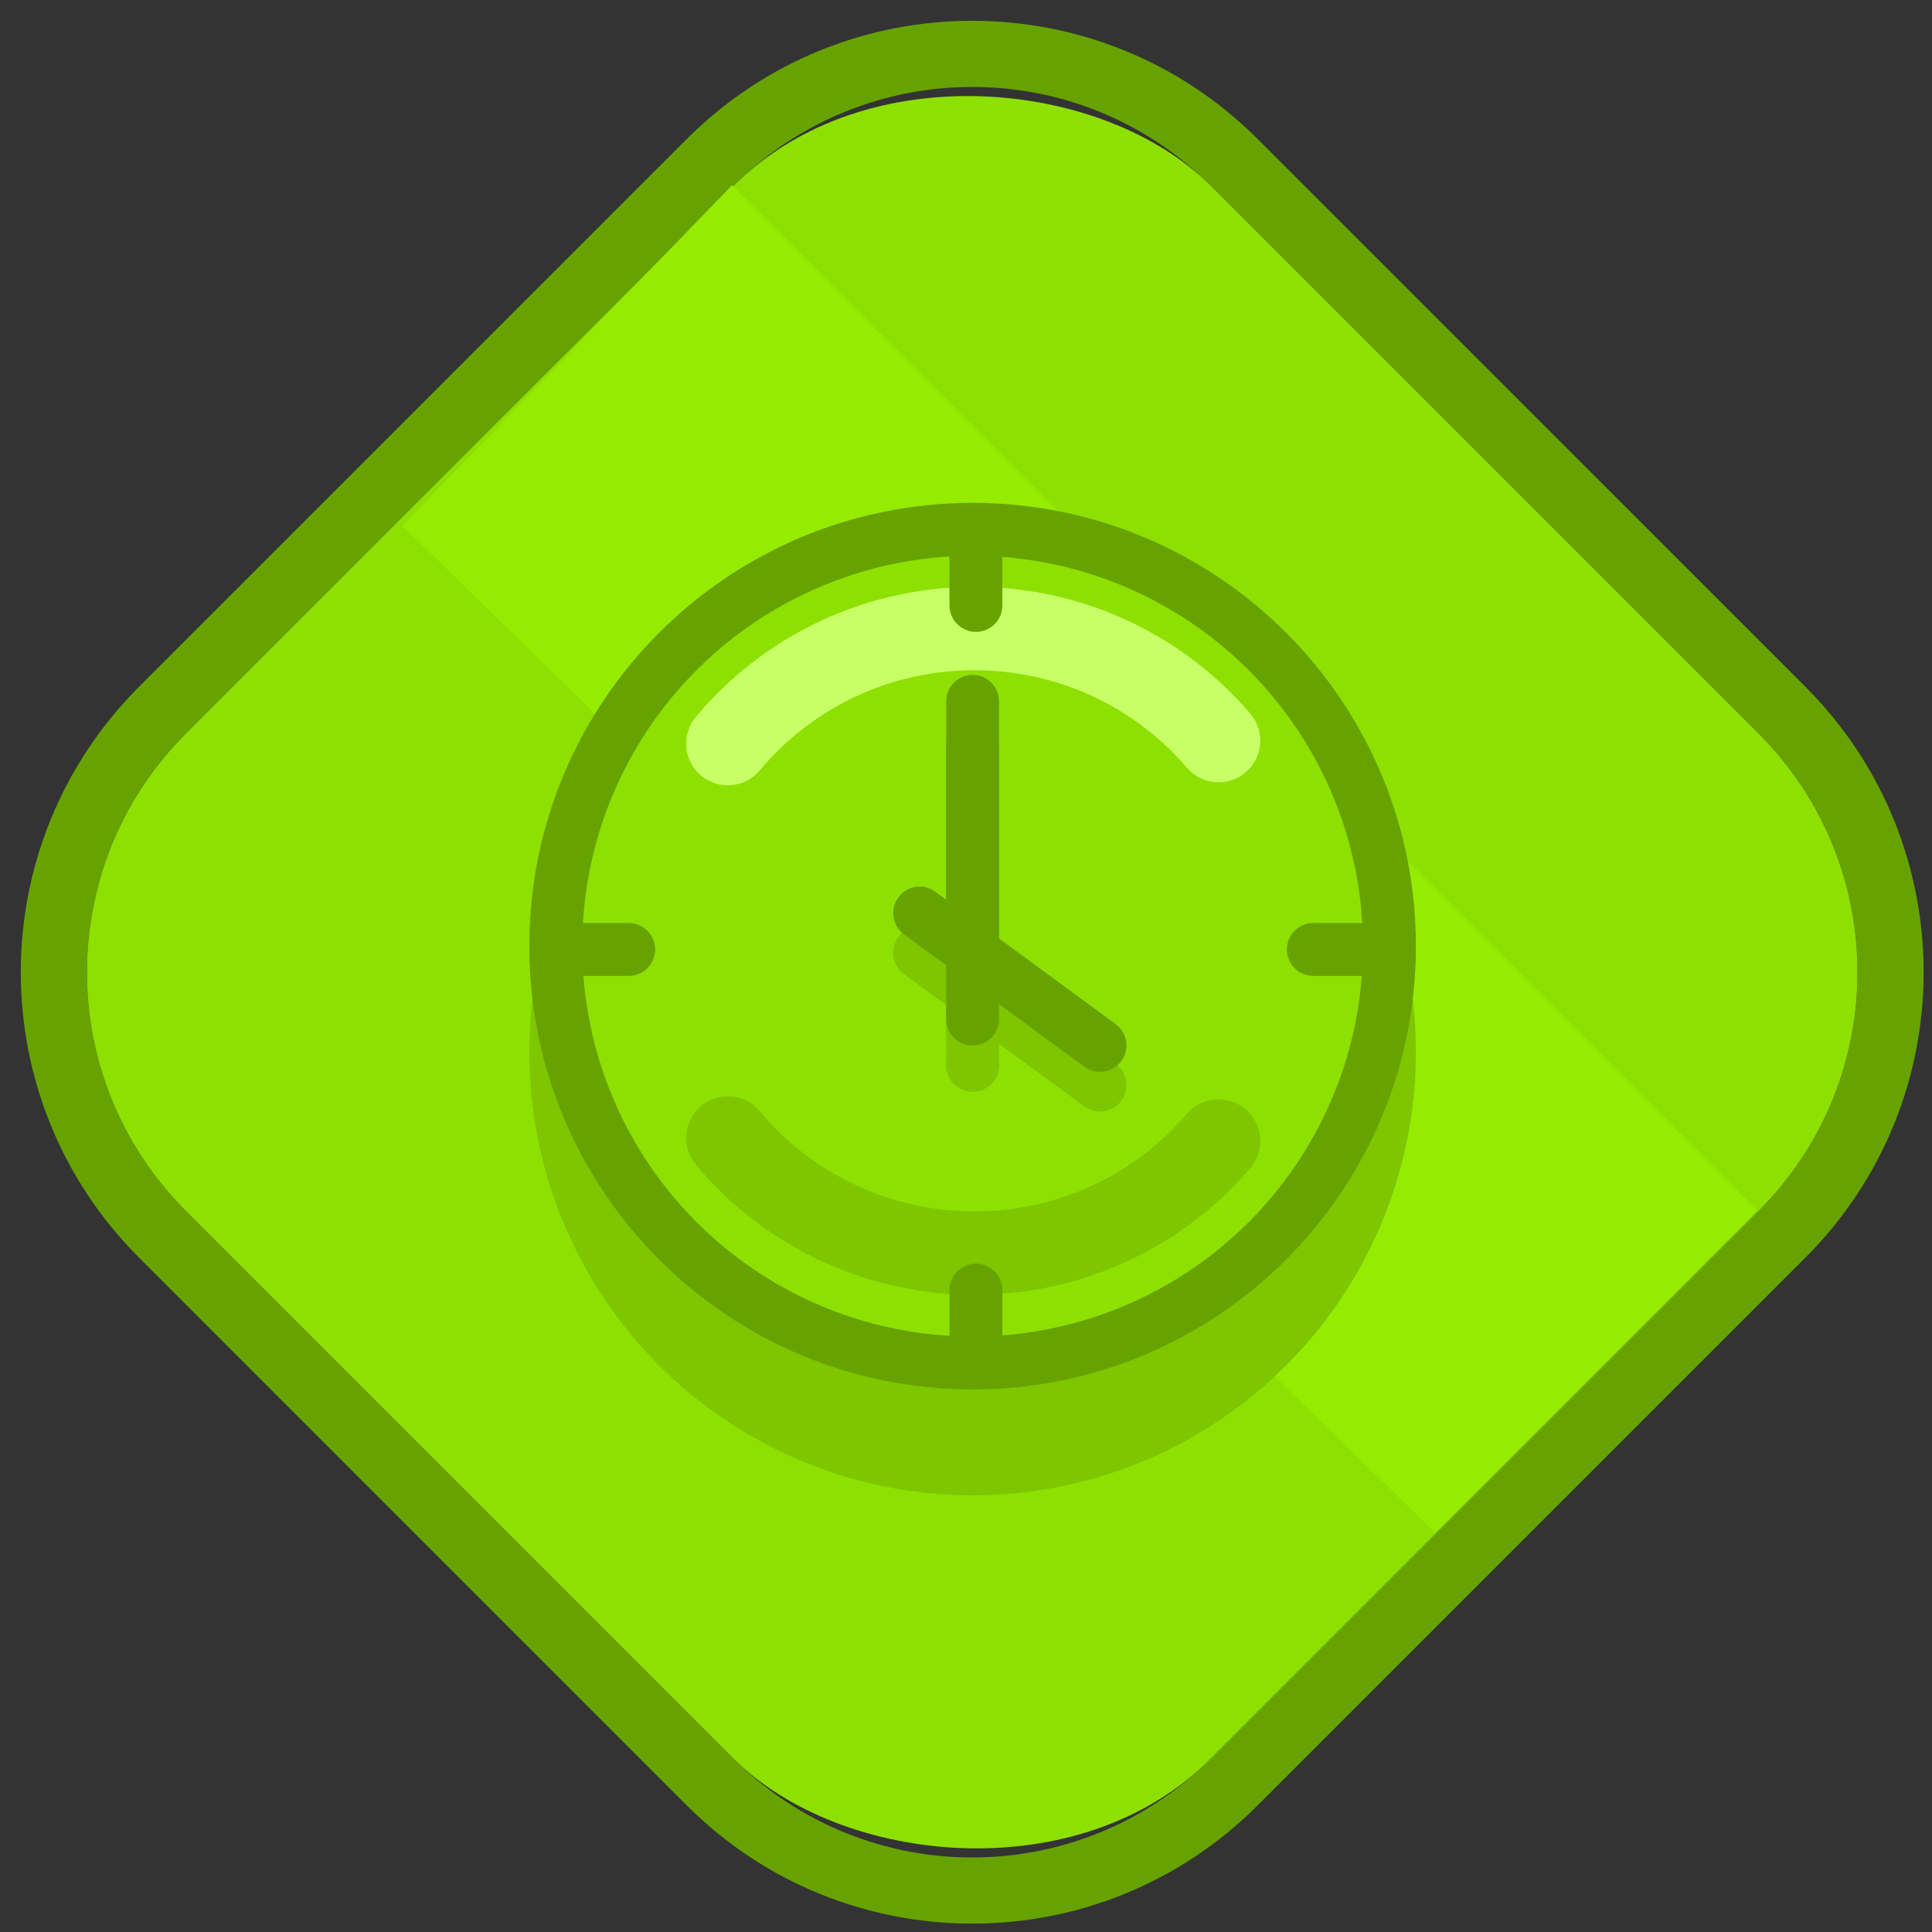 <?xml version="1.0" encoding="UTF-8"?><svg width="73px" height="73px" viewBox="0 0 73 73" version="1.1" xmlns="http://www.w3.org/2000/svg" xmlns:xlink="http://www.w3.org/1999/xlink"><rect x="0" y="0" width="73" height="73" fill="#333333" stroke="none"/><title>achievmement_time_1</title><desc>Created with Sketch.</desc><defs/><g id="Page-1" stroke="none" stroke-width="1" fill="none" fill-rule="evenodd"><g id="color" transform="translate(-120, -351)"><g id="achievmement_time_1" transform="translate(118, 349)"><g id="bg"><path d="M9.02,47.751 L29.718,68.449 C34.699,73.43 42.771,73.429 47.751,68.449 L68.449,47.751 C73.43,42.77 73.429,34.698 68.449,29.718 L47.751,9.02 C42.77,4.039 34.698,4.041 29.718,9.02 L9.02,29.718 C4.039,34.699 4.041,42.771 9.02,47.751 Z M7.253,49.519 C1.296,43.562 1.296,33.907 7.253,27.95 L27.95,7.253 C33.907,1.296 43.562,1.296 49.519,7.253 L70.217,27.95 C76.173,33.907 76.174,43.562 70.217,49.519 L49.519,70.217 C43.562,76.173 33.907,76.174 27.95,70.217 L7.253,49.519 Z" id="Mask" fill="#67A300" fill-rule="nonzero"/><rect id="Mask-Copy" fill="#8EE000" transform="translate(38.735, 38.735) rotate(-45) translate(-38.735, -38.735)" x="11.348" y="11.348" width="54.774" height="54.774" rx="12.75"/><polygon id="Rectangle-12" fill="#96EC00" transform="translate(42.693, 34.693) rotate(-45) translate(-42.693, -34.693)" points="51.645 7.309 51.645 62.067 34.43 62.077 33.741 7.603"/></g><g id="clock" transform="translate(22, 21)"><circle id="Oval-22" fill="#7DC600" cx="16.75" cy="20.75" r="16.75"/><path d="M16.75,33.5 C7.499,33.5 0,26.001 0,16.75 C0,7.499 7.499,0 16.75,0 C26.001,0 33.5,7.499 33.5,16.75 C33.5,26.001 26.001,33.5 16.75,33.5 Z" id="Oval-22" fill="#67A300" fill-rule="nonzero"/><circle id="Oval-22-Copy" fill="#8EE000" cx="16.75" cy="16.75" r="14.75"/><path d="M24.85,23.086 C22.854,25.41 19.95,26.773 16.82,26.773 C13.645,26.773 10.703,25.371 8.707,22.988 C8.149,22.322 7.155,22.234 6.488,22.793 C5.822,23.351 5.734,24.345 6.293,25.012 C8.882,28.101 12.704,29.923 16.82,29.923 C20.878,29.923 24.651,28.153 27.239,25.139 C27.806,24.479 27.731,23.484 27.071,22.918 C26.411,22.351 25.416,22.426 24.85,23.086 Z" id="Oval-21" fill="#7DC600" fill-rule="nonzero"/><path d="M22.154,21.194 L15.342,16.194 C14.896,15.867 14.271,15.963 13.944,16.408 C13.617,16.854 13.713,17.479 14.158,17.806 L20.971,22.806 C21.416,23.133 22.042,23.037 22.369,22.592 C22.695,22.146 22.599,21.521 22.154,21.194 Z" id="Line" fill="#7DC600" fill-rule="nonzero"/><path d="M27.239,7.959 C24.651,4.945 20.878,3.175 16.82,3.175 C12.704,3.175 8.882,4.997 6.293,8.086 C5.734,8.753 5.822,9.746 6.488,10.305 C7.155,10.863 8.149,10.776 8.707,10.109 C10.703,7.727 13.645,6.325 16.82,6.325 C19.95,6.325 22.854,7.687 24.85,10.011 C25.416,10.671 26.411,10.747 27.071,10.18 C27.731,9.613 27.806,8.619 27.239,7.959 Z" id="Oval-21" fill="#C8FF67" fill-rule="nonzero"/><path d="M15.75,9.25 L15.75,21.253 C15.75,21.805 16.198,22.253 16.75,22.253 C17.302,22.253 17.75,21.805 17.75,21.253 L17.75,9.25 C17.75,8.698 17.302,8.25 16.75,8.25 C16.198,8.25 15.75,8.698 15.75,9.25 Z" id="Line" fill="#7DC600" fill-rule="nonzero"/><path d="M15.75,7.5 L15.75,19.503 C15.75,20.055 16.198,20.503 16.75,20.503 C17.302,20.503 17.75,20.055 17.75,19.503 L17.75,7.5 C17.75,6.948 17.302,6.5 16.75,6.5 C16.198,6.5 15.75,6.948 15.75,7.5 Z" id="Line" fill="#67A300" fill-rule="nonzero"/><path d="M22.154,19.694 L15.342,14.694 C14.896,14.367 14.271,14.463 13.944,14.908 C13.617,15.354 13.713,15.979 14.158,16.306 L20.971,21.306 C21.416,21.633 22.042,21.537 22.369,21.092 C22.695,20.646 22.599,20.021 22.154,19.694 Z" id="Line" fill="#67A300" fill-rule="nonzero"/><path d="M15.875,1.996 L15.875,3.875 C15.875,4.427 16.323,4.875 16.875,4.875 C17.427,4.875 17.875,4.427 17.875,3.875 L17.875,1.996 C17.875,1.444 17.427,0.996 16.875,0.996 C16.323,0.996 15.875,1.444 15.875,1.996 Z" id="Line" fill="#67A300" fill-rule="nonzero"/><path d="M15.875,29.746 L15.875,31.625 C15.875,32.177 16.323,32.625 16.875,32.625 C17.427,32.625 17.875,32.177 17.875,31.625 L17.875,29.746 C17.875,29.194 17.427,28.746 16.875,28.746 C16.323,28.746 15.875,29.194 15.875,29.746 Z" id="Line" fill="#67A300" fill-rule="nonzero"/><path d="M31.504,15.875 L29.625,15.875 C29.073,15.875 28.625,16.323 28.625,16.875 C28.625,17.427 29.073,17.875 29.625,17.875 L31.504,17.875 C32.056,17.875 32.504,17.427 32.504,16.875 C32.504,16.323 32.056,15.875 31.504,15.875 Z" id="Line" fill="#67A300" fill-rule="nonzero"/><path d="M3.754,15.875 L1.875,15.875 C1.323,15.875 0.875,16.323 0.875,16.875 C0.875,17.427 1.323,17.875 1.875,17.875 L3.754,17.875 C4.306,17.875 4.754,17.427 4.754,16.875 C4.754,16.323 4.306,15.875 3.754,15.875 Z" id="Line" fill="#67A300" fill-rule="nonzero"/></g></g></g></g></svg>